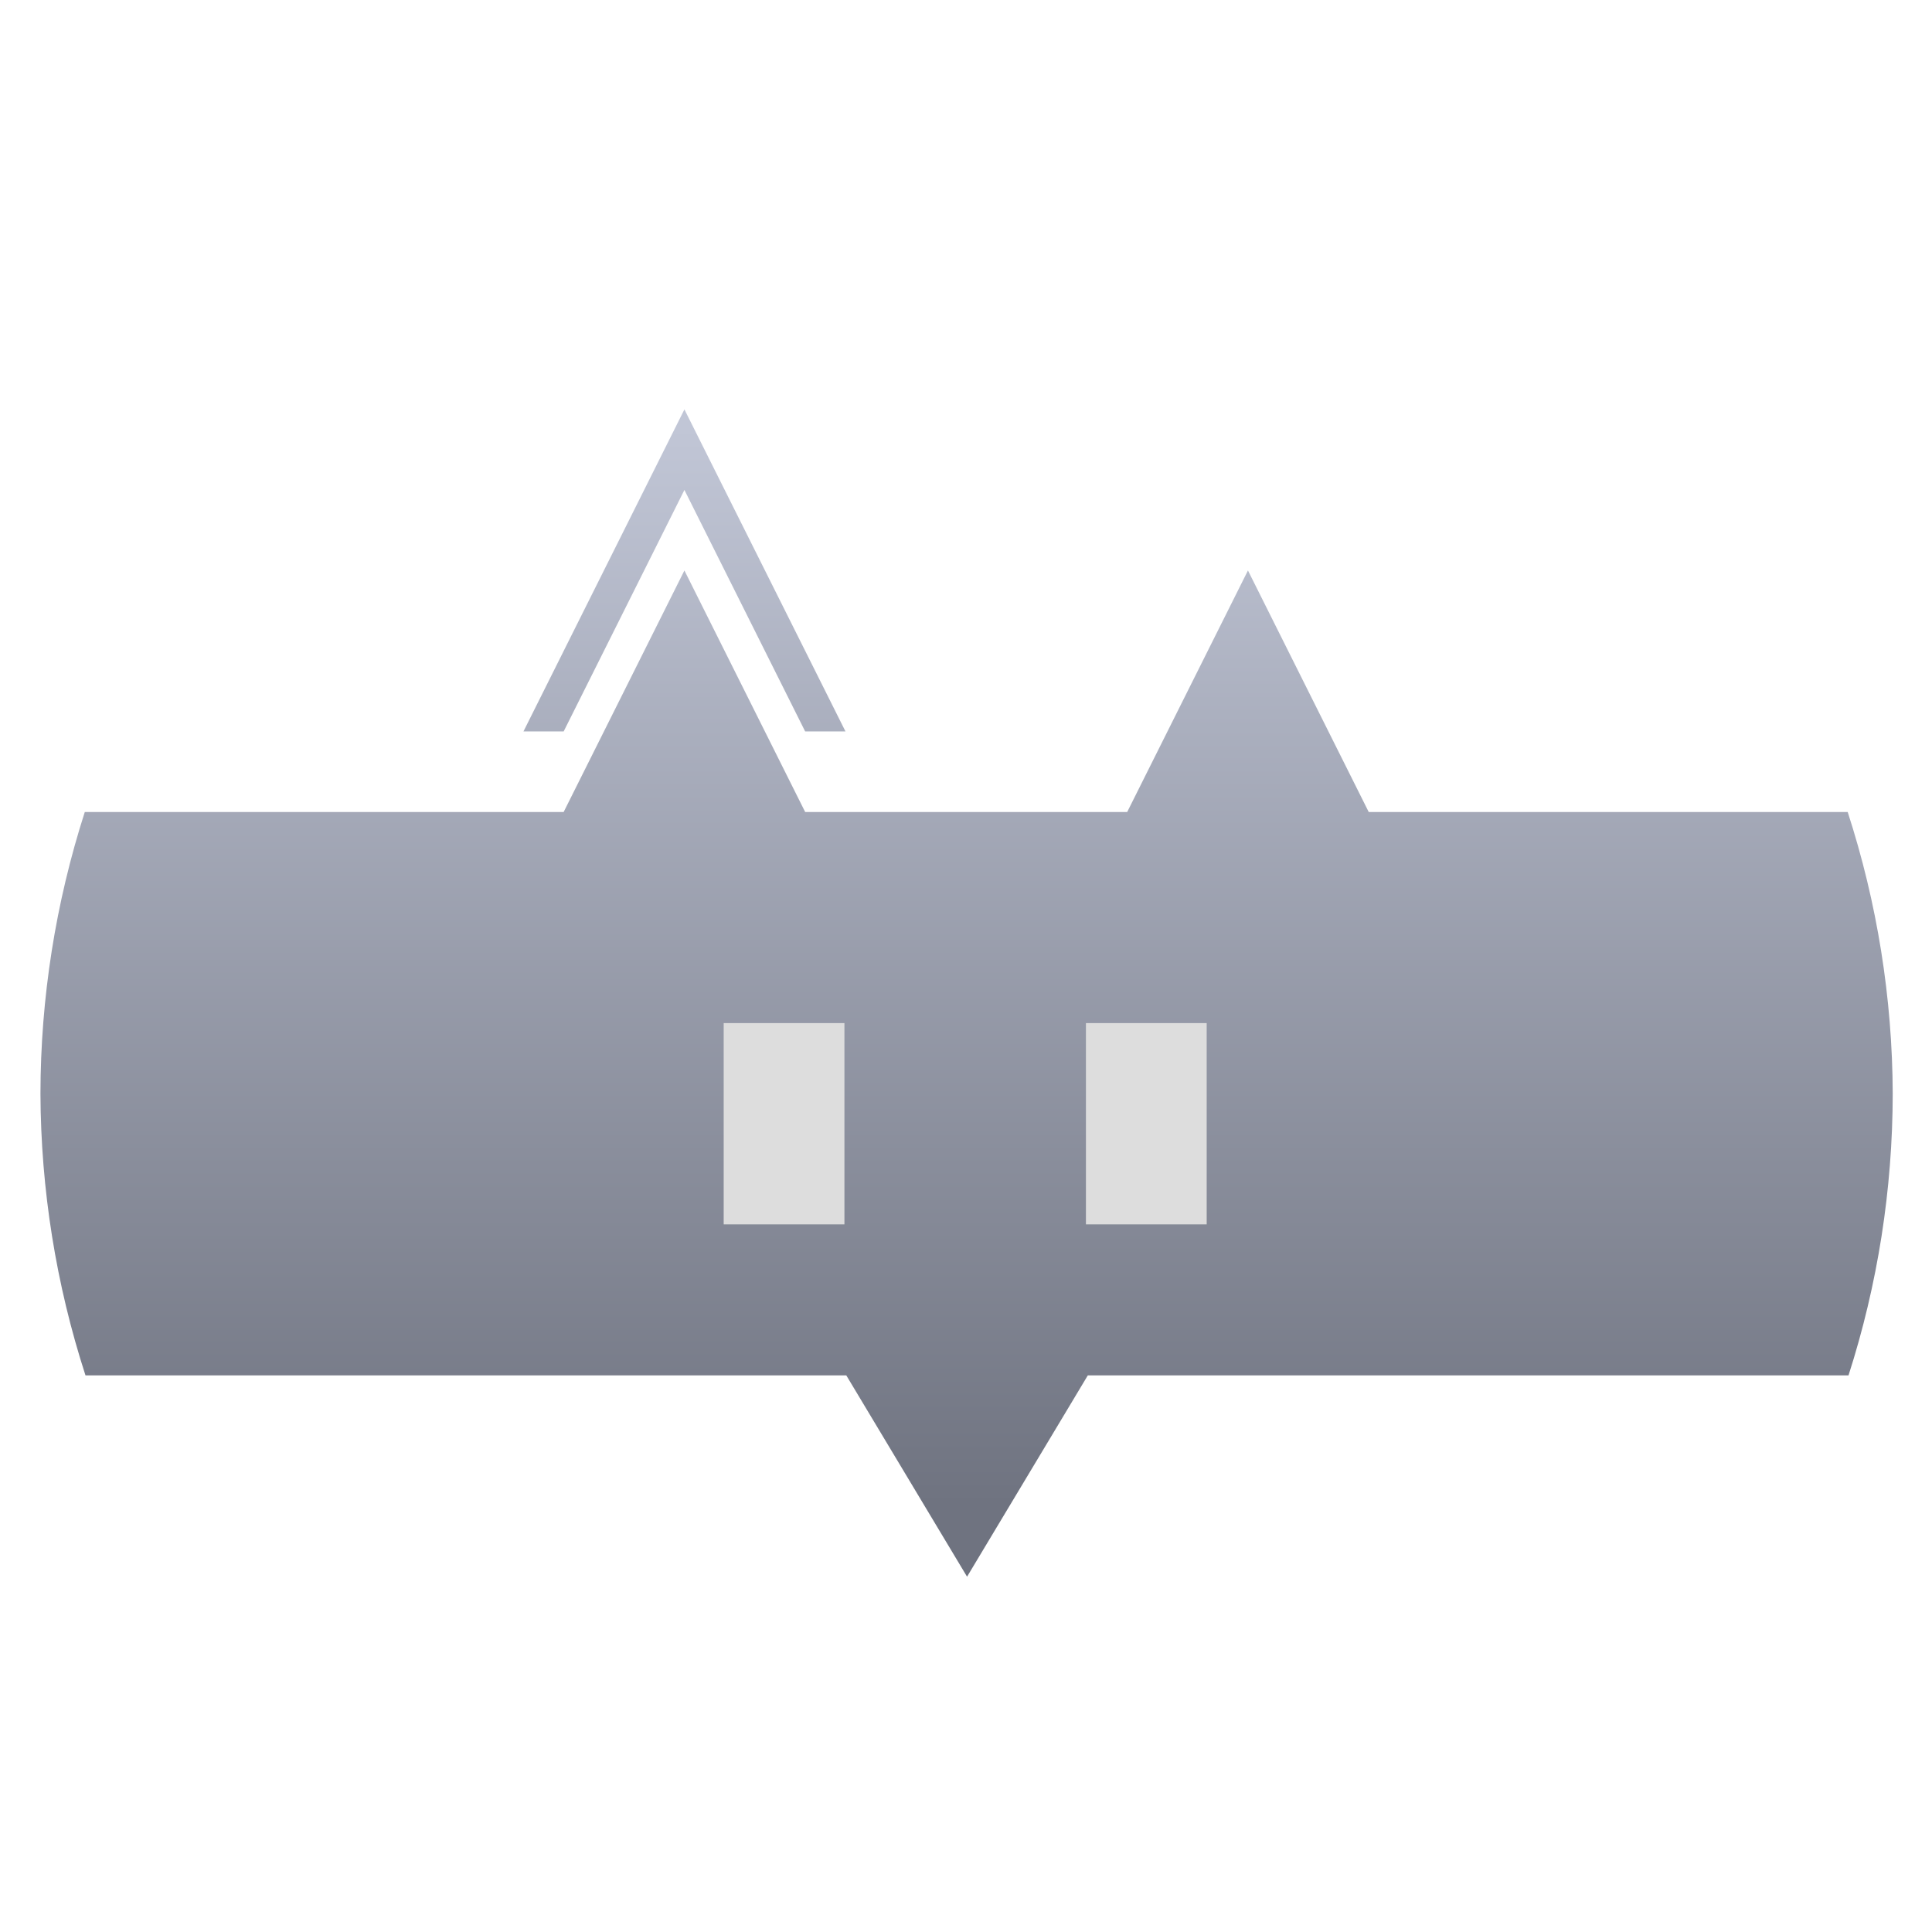 <svg xmlns="http://www.w3.org/2000/svg" xmlns:xlink="http://www.w3.org/1999/xlink" width="64" height="64" viewBox="0 0 64 64" version="1.1"><defs><linearGradient id="linear0" gradientUnits="userSpaceOnUse" x1="0" y1="0" x2="0" y2="1" gradientTransform="matrix(56,0,0,35.898,4,14.051)"><stop offset="0" style="stop-color:#c1c6d6;stop-opacity:1;"/><stop offset="1" style="stop-color:#6f7380;stop-opacity:1;"/></linearGradient></defs><g id="surface1"><path style=" stroke:none;fill-rule:nonzero;fill:url(#linear0);" d="M 22.672 13.562 L 17.34 24.23 L 18.672 24.23 L 22.672 16.23 L 26.672 24.23 L 28.008 24.23 Z M 22.672 18.898 L 18.672 26.898 L 2.809 26.898 C 1.84 29.914 1.344 33.062 1.34 36.23 C 1.352 39.398 1.855 42.547 2.832 45.562 L 28.035 45.562 L 32.035 52.23 L 36.035 45.562 L 61.234 45.562 C 62.203 42.547 62.695 39.398 62.699 36.23 C 62.688 33.059 62.184 29.91 61.207 26.898 L 45.34 26.898 L 41.34 18.898 L 37.34 26.898 L 26.672 26.898 Z M 22.672 18.898 "/><path style=" stroke:none;fill-rule:nonzero;fill:rgb(86.667%,86.667%,86.667%);fill-opacity:1;" d="M 23.973 33.891 L 23.973 40.559 L 27.973 40.559 L 27.973 33.891 Z M 35.973 33.891 L 35.973 40.559 L 39.973 40.559 L 39.973 33.891 Z M 35.973 33.891 "/></g></svg>
